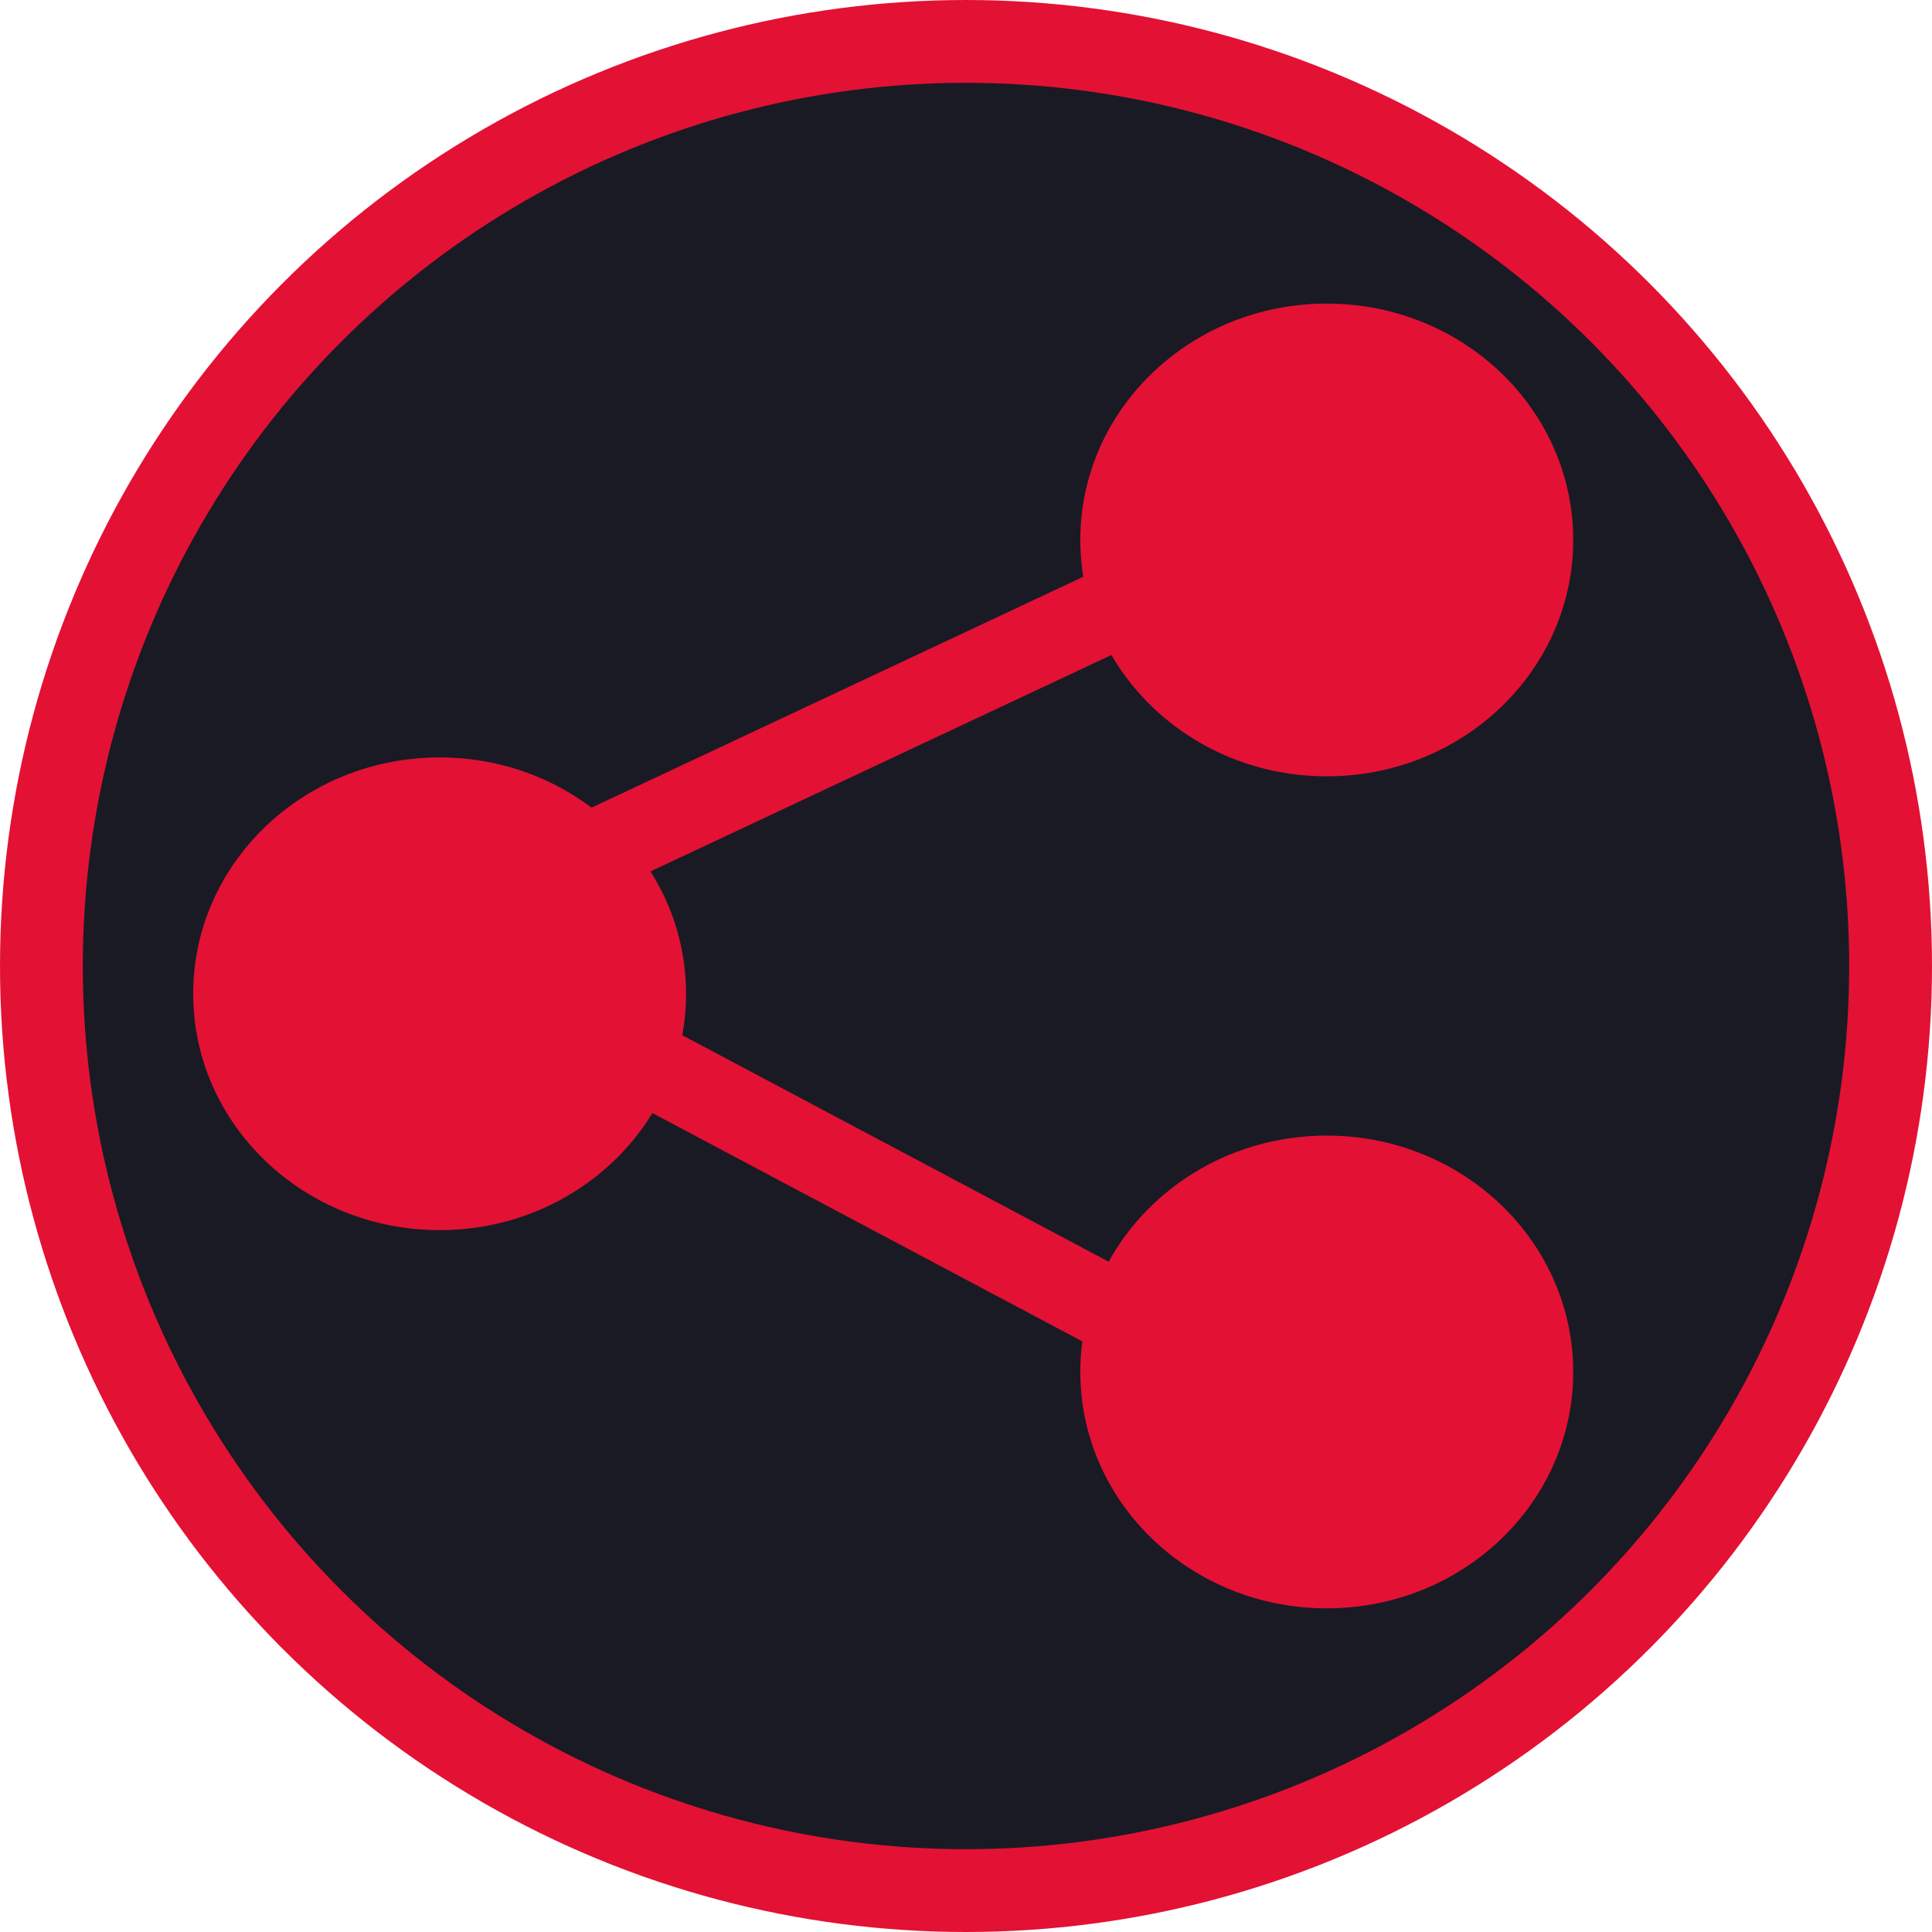 <svg width="70" height="70" viewBox="0 0 70 70" fill="none" xmlns="http://www.w3.org/2000/svg">
<circle cx="35" cy="35" r="33.5" fill="#1A1A25" stroke="#E31235" stroke-width="3"/>
<line y1="-1.5" x2="37.086" y2="-1.5" transform="matrix(0.905 -0.425 0.454 0.891 14.857 35.664)" stroke="#E31235" stroke-width="3"/>
<line y1="-1.5" x2="38.005" y2="-1.5" transform="matrix(0.883 0.469 -0.5 0.866 14.857 35.664)" stroke="#E31235" stroke-width="3"/>
<path d="M24.857 36.007C24.857 40.736 20.86 44.57 15.929 44.57C10.998 44.57 7 40.736 7 36.007C7 31.277 10.998 27.443 15.929 27.443C20.86 27.443 24.857 31.277 24.857 36.007Z" fill="#E31235"/>
<ellipse cx="48.071" cy="49.709" rx="8.929" ry="8.564" fill="#E31235"/>
<ellipse cx="48.071" cy="19.564" rx="8.929" ry="8.564" fill="#E31235"/>
</svg>
